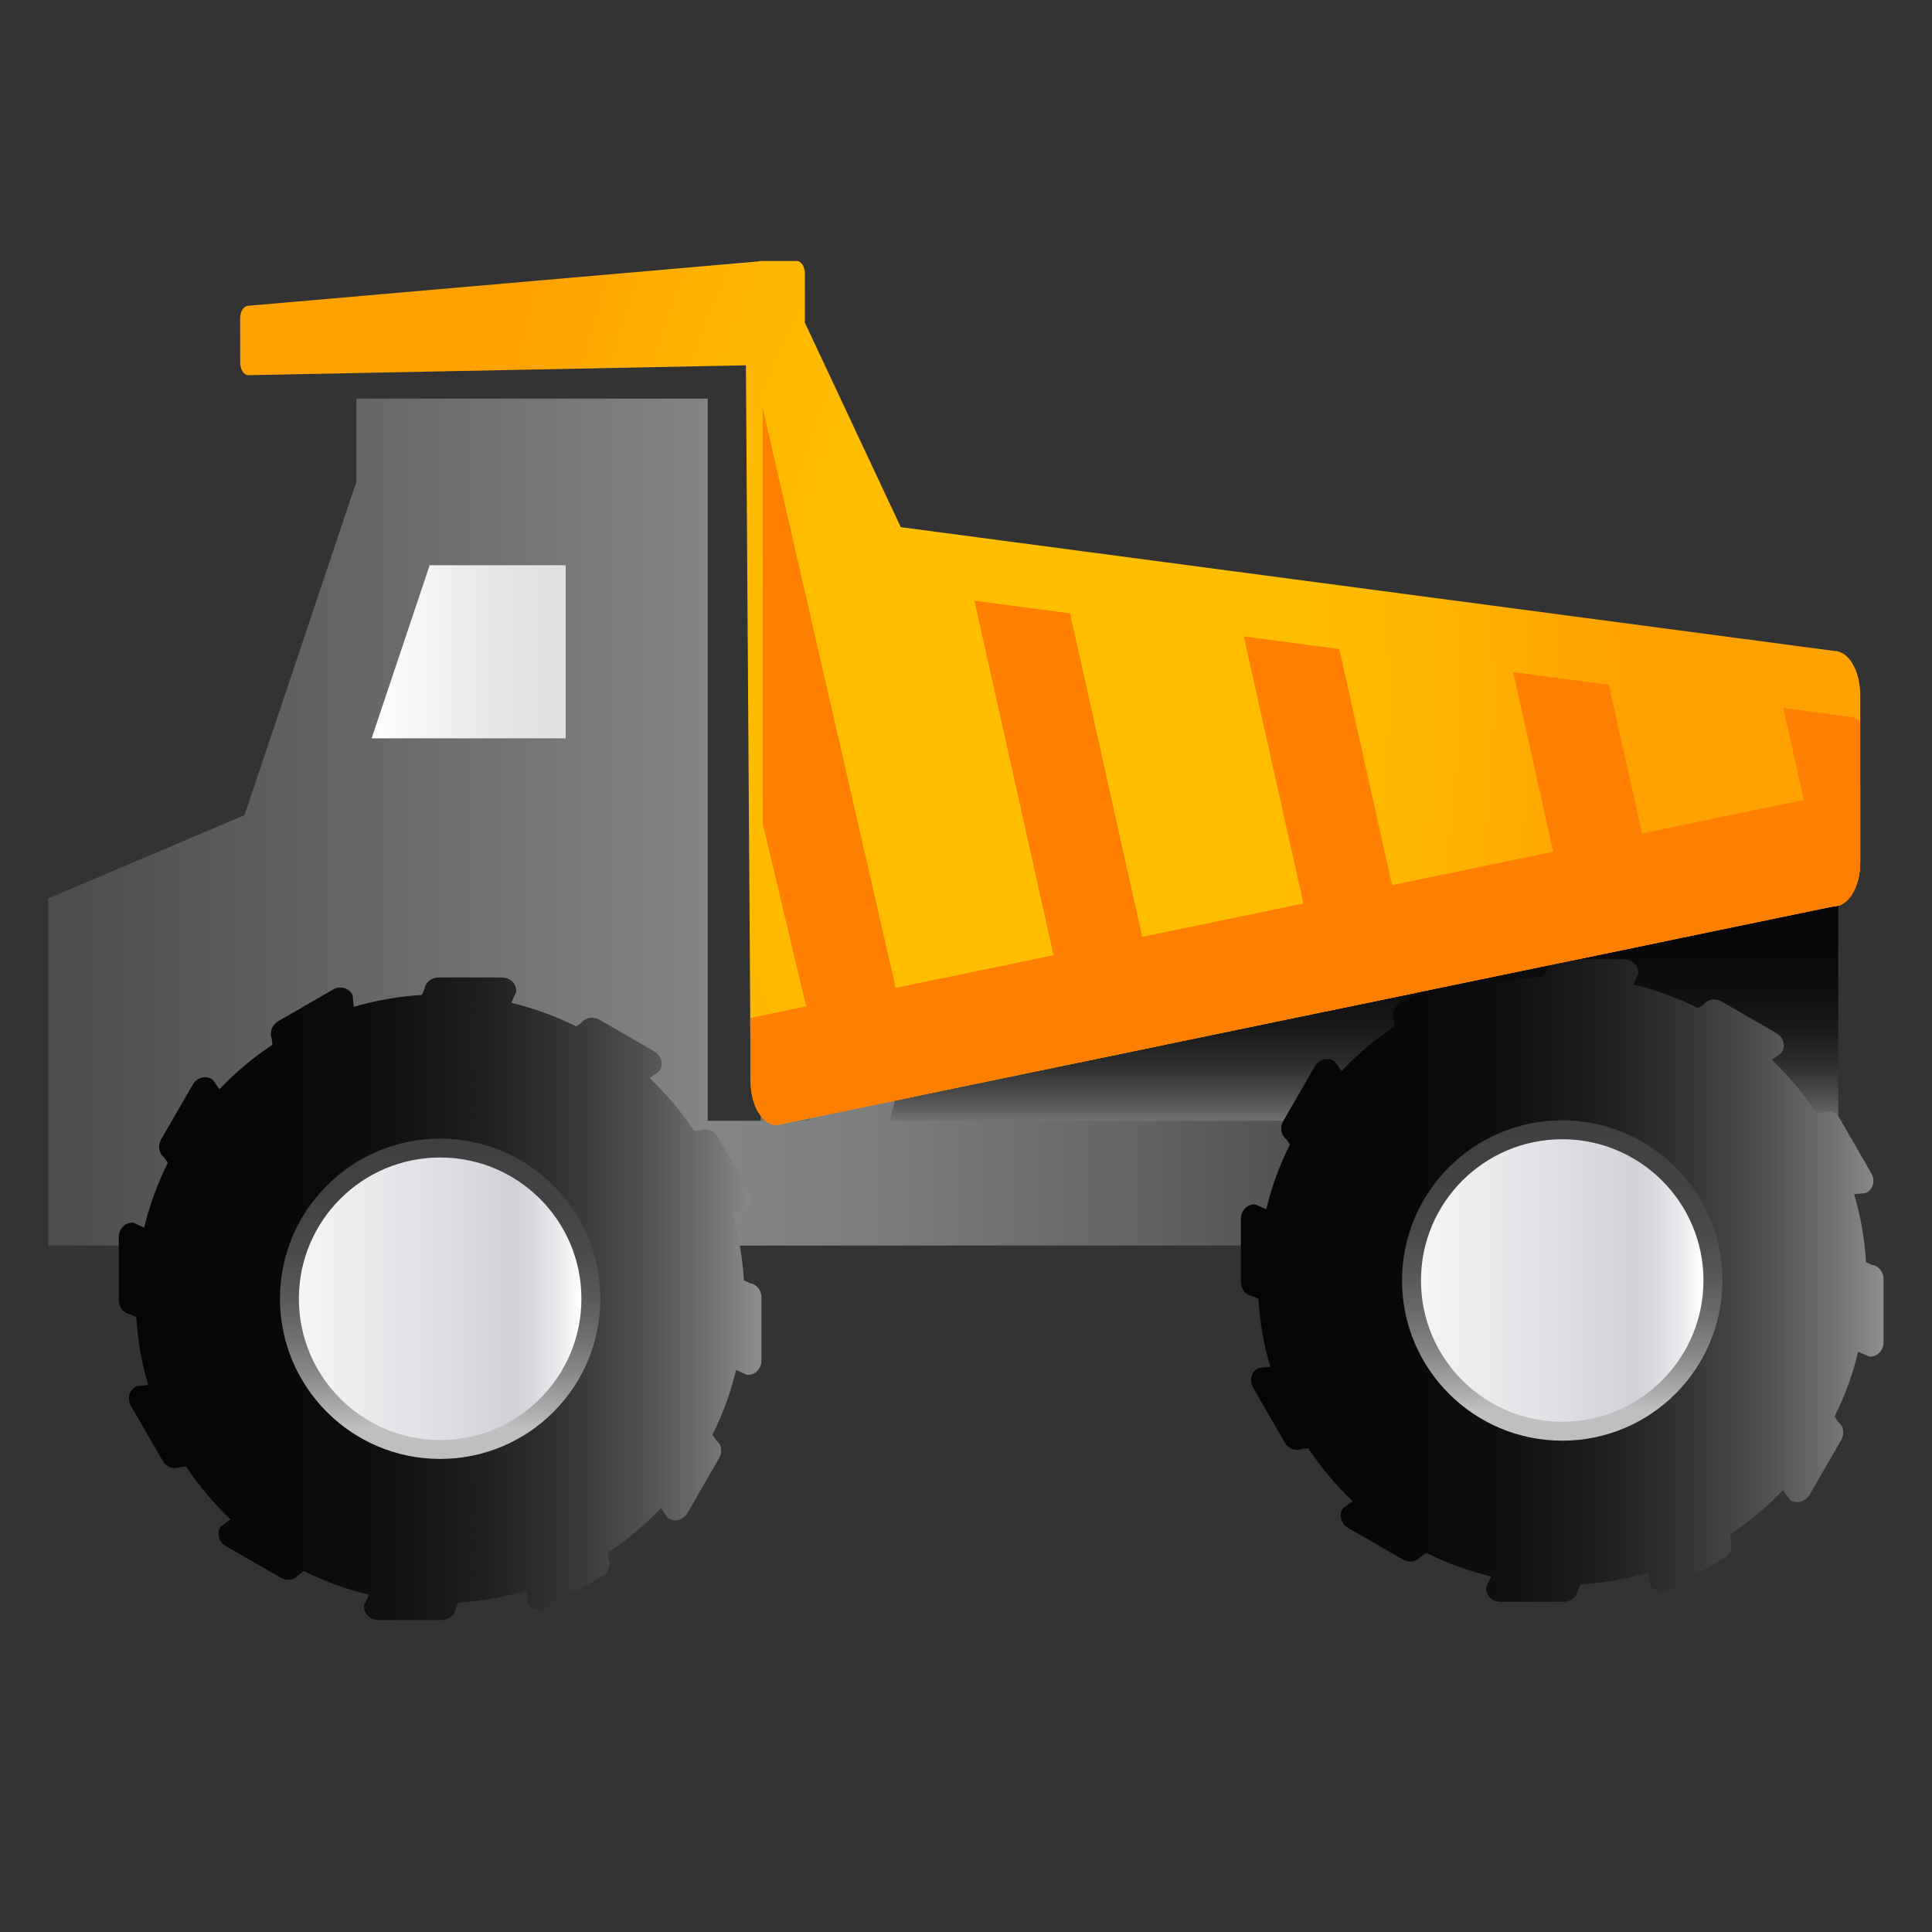 <?xml version="1.0" encoding="utf-8"?>
<!-- Generator: Adobe Illustrator 16.0.0, SVG Export Plug-In . SVG Version: 6.00 Build 0)  -->
<!DOCTYPE svg PUBLIC "-//W3C//DTD SVG 1.1//EN" "http://www.w3.org/Graphics/SVG/1.1/DTD/svg11.dtd">
<svg version="1.1" id="Capa_1" xmlns="http://www.w3.org/2000/svg" xmlns:xlink="http://www.w3.org/1999/xlink" x="0px" y="0px"
	 width="100px" height="100px" viewBox="0 0 100 100" enable-background="new 0 0 100 100" xml:space="preserve">
<rect x="0" y="0" width="100" height="100" fill="#333333" stroke="none"/>
<g>
	
		<linearGradient id="SVGID_1_" gradientUnits="userSpaceOnUse" x1="64.741" y1="60.165" x2="64.741" y2="41.124" gradientTransform="matrix(-1 0 0 1 132 0)">
		<stop  offset="0" style="stop-color:#3F3F3F"/>
		<stop  offset="0.022" style="stop-color:#5C5C5C"/>
		<stop  offset="0.054" style="stop-color:#7F7F7F"/>
		<stop  offset="0.071" style="stop-color:#8C8C8C"/>
		<stop  offset="0.095" style="stop-color:#7B7B7B"/>
		<stop  offset="0.15" style="stop-color:#5C5C5C"/>
		<stop  offset="0.212" style="stop-color:#404040"/>
		<stop  offset="0.282" style="stop-color:#2A2A2A"/>
		<stop  offset="0.364" style="stop-color:#191919"/>
		<stop  offset="0.465" style="stop-color:#0E0E0E"/>
		<stop  offset="0.607" style="stop-color:#070707"/>
		<stop  offset="1" style="stop-color:#050505"/>
	</linearGradient>
	<path fill="url(#SVGID_1_)" d="M39.372,58.821c0,0.742,0.529,1.343,1.18,1.343h53.415c0.651,0,1.18-0.601,1.18-1.343V42.464
		c0-0.739-0.528-1.339-1.18-1.339L60.399,46.35H40.551c-0.651,0-1.18,0.601-1.18,1.342V58.821z"/>
	<linearGradient id="SVGID_2_" gradientUnits="userSpaceOnUse" x1="2.49" y1="42.552" x2="69.075" y2="42.552">
		<stop  offset="0.015" style="stop-color:#4D4D4D"/>
		<stop  offset="0.518" style="stop-color:#858585"/>
		<stop  offset="0.641" style="stop-color:#7D7D7D"/>
		<stop  offset="0.836" style="stop-color:#656565"/>
		<stop  offset="1" style="stop-color:#4D4D4D"/>
	</linearGradient>
	<path fill="url(#SVGID_2_)" d="M2.49,46.506v17.962h8.698c0-0.255,0.043-0.506,0.056-0.747c0.088-1.485,0.502-2.885,1.156-4.13
		c1.803-3.491,5.447-5.89,9.679-5.89c6.003,0,10.881,4.822,10.881,10.767c0,0,6.229,0.009,16.189,0c9.031,0,17.729,0,17.729,0
		c0-2.438,0.809-4.65,2.197-6.455H46.044c0.464-1.794,0.954-3.438,1.375-4.757c2.288,1.416-5.589-5.41-3.305-2.823
		c-0.572,1.711-1.428,4.453-2.197,7.58h-5.285V20.631H18.446v4.312l-5.789,17.25L2.49,46.506z"/>
	<linearGradient id="SVGID_3_" gradientUnits="userSpaceOnUse" x1="19.236" y1="33.735" x2="29.281" y2="33.735">
		<stop  offset="0" style="stop-color:#FFFFFF"/>
		<stop  offset="0.086" style="stop-color:#FBFBFC"/>
		<stop  offset="0.631" style="stop-color:#E7E7EA"/>
		<stop  offset="1" style="stop-color:#E0E0E3"/>
	</linearGradient>
	<polygon fill="url(#SVGID_3_)" points="19.236,38.215 22.24,29.255 29.281,29.255 29.281,38.215 	"/>
	<g>
		
			<linearGradient id="SVGID_4_" gradientUnits="userSpaceOnUse" x1="92.588" y1="67.224" x2="125.85" y2="67.224" gradientTransform="matrix(-1 0 0 1 132 0)">
			<stop  offset="0.005" style="stop-color:#8C8C8C"/>
			<stop  offset="0.081" style="stop-color:#707070"/>
			<stop  offset="0.189" style="stop-color:#4F4F4F"/>
			<stop  offset="0.306" style="stop-color:#343434"/>
			<stop  offset="0.433" style="stop-color:#1F1F1F"/>
			<stop  offset="0.574" style="stop-color:#101010"/>
			<stop  offset="0.741" style="stop-color:#080808"/>
			<stop  offset="1" style="stop-color:#050505"/>
		</linearGradient>
		<path fill="url(#SVGID_4_)" d="M6.836,63.285h0.065l0.562,0.257c0.282-1.178,0.696-2.304,1.225-3.36l-0.193-0.272
			c-0.27-0.209-0.342-0.608-0.153-0.937l1.634-2.831c0.204-0.354,0.638-0.489,0.965-0.301l0.057,0.032l0.361,0.504
			c0.822-0.864,1.74-1.638,2.739-2.3l-0.033-0.332c-0.128-0.315,0.009-0.698,0.336-0.888l2.83-1.635
			c0.355-0.205,0.798-0.104,0.987,0.223l0.033,0.057l0.059,0.613c1.128-0.333,2.306-0.543,3.522-0.616l0.14-0.306
			c0.045-0.338,0.355-0.6,0.735-0.6h3.268c0.41,0,0.744,0.306,0.744,0.685v0.063l-0.256,0.563c1.177,0.281,2.303,0.695,3.361,1.225
			l0.271-0.193c0.208-0.271,0.609-0.344,0.936-0.153l2.831,1.635c0.18,0.103,0.313,0.273,0.364,0.466
			c0.047,0.172,0.024,0.35-0.062,0.5l-0.032,0.056l-0.506,0.36c0.867,0.822,1.639,1.74,2.301,2.739l0.329-0.031
			c0.132-0.056,0.28-0.067,0.424-0.029c0.192,0.052,0.362,0.185,0.465,0.365l1.635,2.831c0.205,0.354,0.106,0.798-0.223,0.986
			l-0.056,0.033l-0.612,0.058c0.333,1.128,0.543,2.306,0.615,3.523l0.306,0.138c0.338,0.049,0.6,0.356,0.6,0.736v3.268
			c0,0.208-0.08,0.408-0.22,0.546c-0.127,0.13-0.292,0.2-0.465,0.2h-0.064l-0.56-0.256c-0.283,1.177-0.696,2.304-1.227,3.36
			c0.134,0.187,0.214,0.299,0.215,0.299c0.098,0.086,0.179,0.19,0.215,0.324c0.016,0.062,0.024,0.123,0.024,0.189
			c0,0.135-0.038,0.273-0.107,0.396l-1.634,2.831c-0.104,0.177-0.273,0.311-0.466,0.361c-0.173,0.048-0.351,0.024-0.5-0.063
			l-0.057-0.031l-0.36-0.506c-0.822,0.865-1.74,1.639-2.739,2.302l0.033,0.328c0.054,0.134,0.066,0.281,0.028,0.425
			c-0.052,0.193-0.185,0.363-0.365,0.467l-2.83,1.634c-0.181,0.103-0.394,0.133-0.586,0.082c-0.173-0.047-0.316-0.154-0.403-0.305
			l-0.033-0.056l-0.058-0.611c-1.127,0.331-2.307,0.542-3.522,0.615l-0.14,0.305c-0.045,0.338-0.355,0.601-0.735,0.601h-3.269
			c-0.409,0-0.744-0.308-0.744-0.686v-0.065l0.256-0.561c-1.178-0.282-2.303-0.696-3.361-1.227c-0.187,0.135-0.299,0.213-0.3,0.215
			c-0.084,0.098-0.191,0.179-0.324,0.216c-0.192,0.052-0.405,0.021-0.585-0.084l-2.83-1.632c-0.18-0.105-0.312-0.273-0.365-0.467
			c-0.045-0.172-0.023-0.352,0.063-0.501l0.033-0.055l0.506-0.361c-0.867-0.824-1.639-1.739-2.301-2.739l-0.33,0.033
			c-0.133,0.054-0.281,0.065-0.426,0.025c-0.191-0.052-0.361-0.185-0.465-0.365l-1.633-2.827C6.679,72.594,6.648,72.38,6.7,72.189
			c0.046-0.174,0.154-0.316,0.304-0.404l0.057-0.031l0.612-0.06c-0.333-1.128-0.544-2.307-0.617-3.522l-0.305-0.139
			c-0.338-0.047-0.601-0.356-0.601-0.735v-3.269C6.15,63.621,6.458,63.286,6.836,63.285z"/>
		
			<linearGradient id="SVGID_5_" gradientUnits="userSpaceOnUse" x1="109.218" y1="73.863" x2="109.218" y2="57.663" gradientTransform="matrix(-1 0 0 1 132 0)">
			<stop  offset="0" style="stop-color:#BFBFBF"/>
			<stop  offset="0.061" style="stop-color:#A9A9A9"/>
			<stop  offset="0.17" style="stop-color:#898989"/>
			<stop  offset="0.288" style="stop-color:#6E6E6E"/>
			<stop  offset="0.417" style="stop-color:#595959"/>
			<stop  offset="0.56" style="stop-color:#4A4A4A"/>
			<stop  offset="0.731" style="stop-color:#424242"/>
			<stop  offset="1" style="stop-color:#3F3F3F"/>
		</linearGradient>
		<circle fill="url(#SVGID_5_)" cx="22.782" cy="67.224" r="8.29"/>
		
			<linearGradient id="SVGID_6_" gradientUnits="userSpaceOnUse" x1="101.906" y1="67.223" x2="116.529" y2="67.223" gradientTransform="matrix(-1 0 0 1 132 0)">
			<stop  offset="0" style="stop-color:#FFFFFF"/>
			<stop  offset="0.074" style="stop-color:#ECECEF"/>
			<stop  offset="0.176" style="stop-color:#D8D8DF"/>
			<stop  offset="0.245" style="stop-color:#D1D1D9"/>
			<stop  offset="0.554" style="stop-color:#E1E1E6"/>
			<stop  offset="1" style="stop-color:#F5F5F5"/>
		</linearGradient>
		<circle fill="url(#SVGID_6_)" cx="22.782" cy="67.224" r="7.312"/>
	</g>
	<g>
		
			<linearGradient id="SVGID_7_" gradientUnits="userSpaceOnUse" x1="34.51" y1="66.278" x2="67.772" y2="66.278" gradientTransform="matrix(-1 0 0 1 132 0)">
			<stop  offset="0.005" style="stop-color:#8C8C8C"/>
			<stop  offset="0.081" style="stop-color:#707070"/>
			<stop  offset="0.189" style="stop-color:#4F4F4F"/>
			<stop  offset="0.306" style="stop-color:#343434"/>
			<stop  offset="0.433" style="stop-color:#1F1F1F"/>
			<stop  offset="0.574" style="stop-color:#101010"/>
			<stop  offset="0.741" style="stop-color:#080808"/>
			<stop  offset="1" style="stop-color:#050505"/>
		</linearGradient>
		<path fill="url(#SVGID_7_)" d="M64.915,62.341h0.064l0.562,0.255c0.281-1.177,0.696-2.302,1.226-3.358l-0.193-0.274
			c-0.27-0.209-0.342-0.607-0.154-0.936l1.636-2.832c0.202-0.354,0.638-0.489,0.966-0.3l0.056,0.032l0.361,0.504
			c0.821-0.864,1.741-1.637,2.738-2.298L72.145,52.8c-0.129-0.314,0.009-0.698,0.336-0.889l2.83-1.634
			c0.355-0.204,0.797-0.104,0.987,0.223l0.033,0.055l0.06,0.614c1.127-0.333,2.306-0.543,3.521-0.616l0.141-0.305
			c0.045-0.339,0.354-0.601,0.733-0.601h3.267c0.412,0,0.745,0.307,0.745,0.687v0.063l-0.256,0.563
			c1.178,0.283,2.303,0.695,3.362,1.226l0.271-0.194c0.208-0.271,0.608-0.344,0.937-0.153l2.831,1.634
			c0.178,0.103,0.313,0.274,0.363,0.466c0.047,0.174,0.023,0.351-0.062,0.501l-0.034,0.057l-0.504,0.36
			c0.866,0.822,1.638,1.738,2.299,2.739l0.33-0.032c0.132-0.056,0.281-0.068,0.426-0.028c0.192,0.051,0.362,0.183,0.465,0.365
			l1.634,2.829c0.206,0.354,0.106,0.798-0.222,0.988l-0.056,0.032l-0.612,0.059c0.333,1.128,0.543,2.307,0.615,3.522l0.306,0.139
			c0.337,0.047,0.6,0.355,0.6,0.734v3.269c0,0.207-0.079,0.407-0.22,0.547c-0.128,0.13-0.292,0.198-0.466,0.198h-0.063l-0.561-0.257
			c-0.282,1.177-0.696,2.304-1.226,3.362c0.134,0.186,0.212,0.298,0.213,0.299c0.1,0.087,0.18,0.19,0.217,0.323
			c0.015,0.062,0.023,0.125,0.023,0.19c0,0.135-0.037,0.272-0.107,0.396l-1.633,2.829c-0.105,0.18-0.275,0.313-0.468,0.362
			c-0.174,0.048-0.352,0.025-0.499-0.062l-0.057-0.031l-0.36-0.505c-0.821,0.865-1.74,1.639-2.74,2.301l0.033,0.328
			c0.053,0.133,0.066,0.281,0.026,0.426c-0.052,0.192-0.184,0.36-0.364,0.466l-2.828,1.633c-0.181,0.104-0.393,0.135-0.585,0.083
			c-0.173-0.048-0.317-0.155-0.404-0.306L85.39,82l-0.059-0.613c-1.127,0.332-2.306,0.545-3.522,0.617l-0.139,0.305
			c-0.047,0.338-0.355,0.601-0.735,0.601h-3.268c-0.409,0-0.745-0.308-0.745-0.687v-0.063l0.257-0.563
			c-1.178-0.282-2.304-0.694-3.361-1.226c-0.187,0.134-0.299,0.213-0.3,0.215c-0.085,0.099-0.191,0.179-0.324,0.214
			c-0.191,0.053-0.405,0.023-0.584-0.083l-2.83-1.631c-0.181-0.105-0.313-0.274-0.365-0.467c-0.045-0.172-0.023-0.352,0.064-0.5
			l0.03-0.057l0.506-0.36c-0.865-0.823-1.64-1.74-2.3-2.739l-0.33,0.031c-0.133,0.056-0.279,0.067-0.426,0.028
			c-0.191-0.053-0.361-0.185-0.465-0.365l-1.633-2.83c-0.104-0.178-0.136-0.393-0.084-0.583c0.048-0.174,0.156-0.318,0.306-0.404
			l0.056-0.03l0.613-0.061c-0.333-1.127-0.545-2.307-0.617-3.521l-0.306-0.14c-0.337-0.047-0.601-0.357-0.601-0.736v-3.267
			C64.229,62.675,64.538,62.342,64.915,62.341z"/>
		
			<linearGradient id="SVGID_8_" gradientUnits="userSpaceOnUse" x1="51.139" y1="72.916" x2="51.139" y2="56.719" gradientTransform="matrix(-1 0 0 1 132 0)">
			<stop  offset="0" style="stop-color:#BFBFBF"/>
			<stop  offset="0.061" style="stop-color:#A9A9A9"/>
			<stop  offset="0.17" style="stop-color:#898989"/>
			<stop  offset="0.288" style="stop-color:#6E6E6E"/>
			<stop  offset="0.417" style="stop-color:#595959"/>
			<stop  offset="0.56" style="stop-color:#4A4A4A"/>
			<stop  offset="0.731" style="stop-color:#424242"/>
			<stop  offset="1" style="stop-color:#3F3F3F"/>
		</linearGradient>
		<circle fill="url(#SVGID_8_)" cx="80.861" cy="66.278" r="8.291"/>
		
			<linearGradient id="SVGID_9_" gradientUnits="userSpaceOnUse" x1="43.829" y1="66.278" x2="58.451" y2="66.278" gradientTransform="matrix(-1 0 0 1 132 0)">
			<stop  offset="0" style="stop-color:#FFFFFF"/>
			<stop  offset="0.074" style="stop-color:#ECECEF"/>
			<stop  offset="0.176" style="stop-color:#D8D8DF"/>
			<stop  offset="0.245" style="stop-color:#D1D1D9"/>
			<stop  offset="0.554" style="stop-color:#E1E1E6"/>
			<stop  offset="1" style="stop-color:#F5F5F5"/>
		</linearGradient>
		<circle fill="url(#SVGID_9_)" cx="80.86" cy="66.278" r="7.311"/>
	</g>
	<g>
		
			<radialGradient id="SVGID_10_" cx="76.553" cy="122.43" r="34.416" gradientTransform="matrix(-0.904 0 0 1.517 123.552 -149.843)" gradientUnits="userSpaceOnUse">
			<stop  offset="0" style="stop-color:#FFBF00"/>
			<stop  offset="0.43" style="stop-color:#FFBD00"/>
			<stop  offset="0.662" style="stop-color:#FFB500"/>
			<stop  offset="0.847" style="stop-color:#FFA700"/>
			<stop  offset="0.859" style="stop-color:#FFA600"/>
			<stop  offset="0.984" style="stop-color:#FFA100"/>
		</radialGradient>
		<path fill="url(#SVGID_10_)" d="M12.848,15.827l26.42-2.298c0.031-0.013,0.062-0.02,0.093-0.02h1.873
			c0.234-0.002,0.422,0.286,0.424,0.642l0.003,2.381c0,0.053-0.003,0.102-0.01,0.15l4.973,10.603l48.311,6.407
			c0.746,0,1.35,1.015,1.35,2.267v8.686c0,1.249-0.604,2.263-1.35,2.263L40.205,58.232c-0.746,0-1.351-1.014-1.351-2.264
			l-0.246-37.06l-25.751,0.512c-0.233,0.004-0.421-0.285-0.423-0.642l-0.005-2.298C12.427,16.122,12.614,15.831,12.848,15.827z"/>
		<path fill="#FF7F00" d="M96.283,40.8L38.832,52.69l0.022,3.278c0,1.25,0.605,2.264,1.351,2.264l54.729-11.325
			c0.746,0,1.35-1.014,1.35-2.263V40.8z"/>
		<path fill="#FF7F00" d="M83.27,35.446l-4.95-0.657l3.319,14.87l4.592-0.95L83.27,35.446z M55.384,31.747l-4.95-0.654l5.341,23.917
			l4.592-0.948L55.384,31.747z M69.325,33.597l-4.948-0.655l4.329,19.394l4.59-0.95L69.325,33.597z M39.475,21.101v21.515
			l3.571,15.031l4.593-0.951L39.475,21.101z M95.668,37.092l-3.367-0.447l2.307,10.329l0.326-0.066c0.746,0,1.35-1.014,1.35-2.263
			v-7.292C96.099,37.19,95.893,37.092,95.668,37.092z"/>
	</g>
</g>
</svg>

